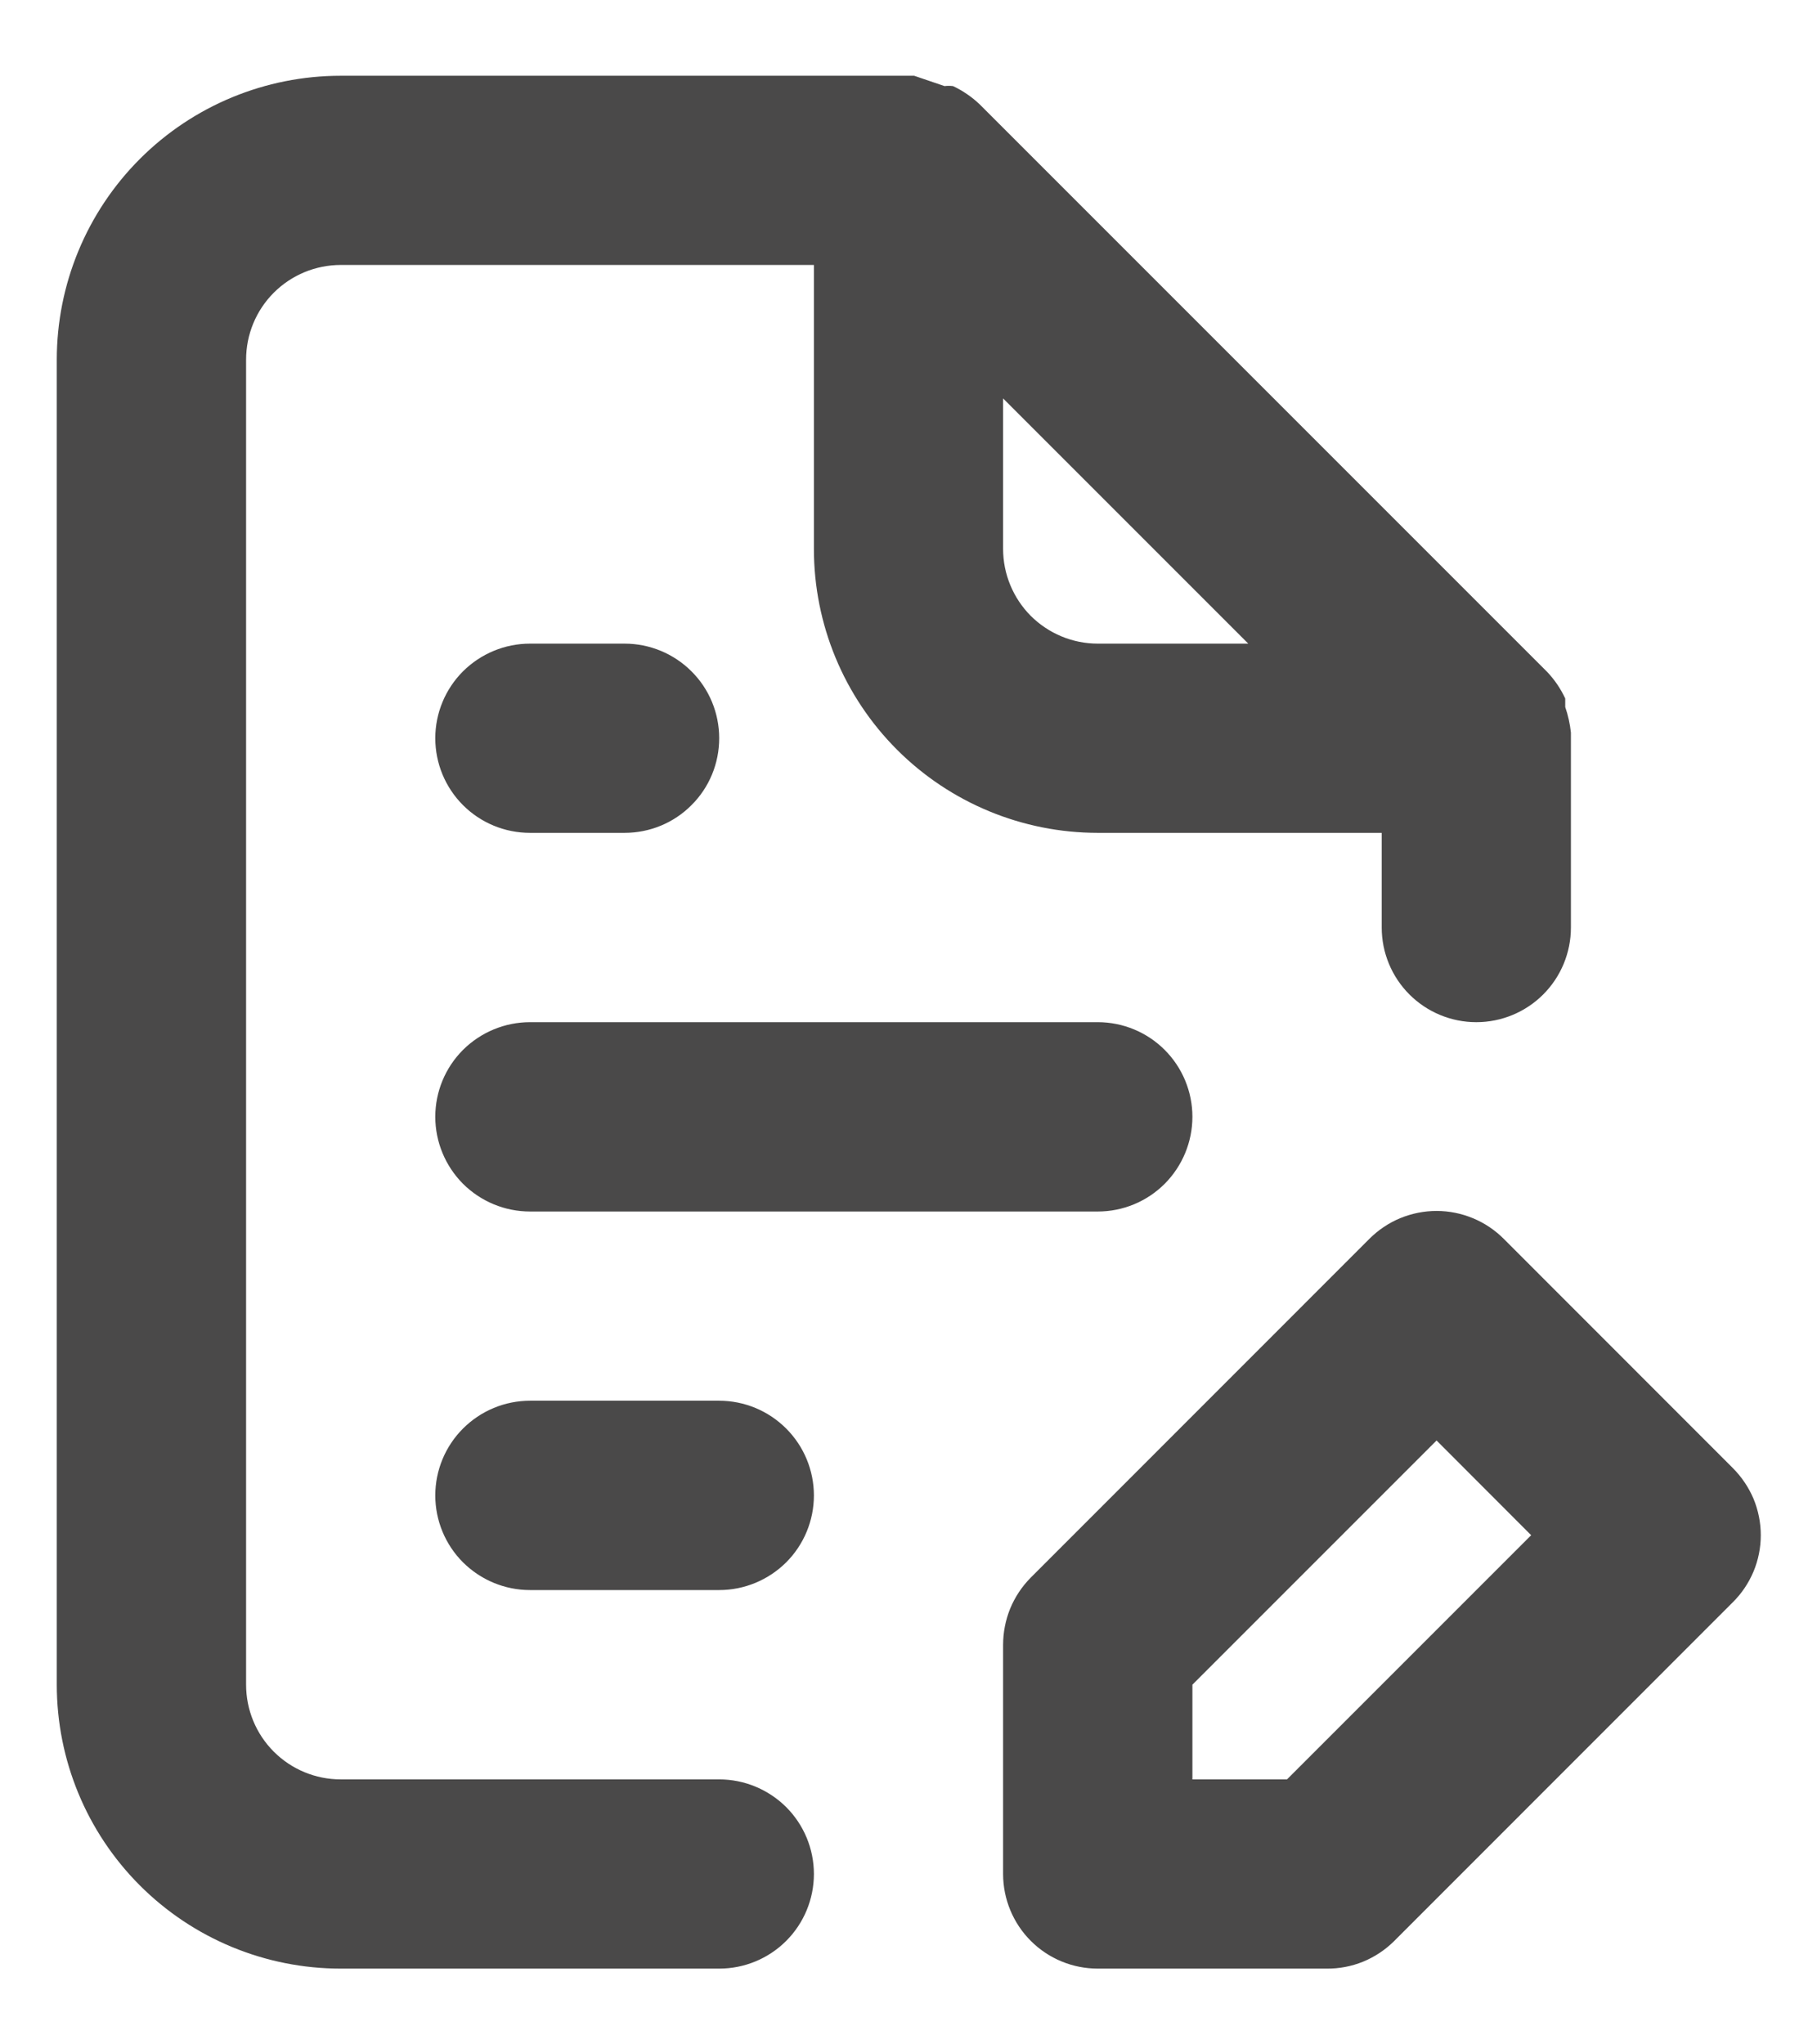 <svg width="16" height="18" view-box="0 0 16 18" fill="none" xmlns="http://www.w3.org/2000/svg">
<path d="M15.258 12.925L13.242 10.908C13.164 10.83 13.072 10.768 12.97 10.726C12.869 10.684 12.76 10.662 12.65 10.662C12.54 10.662 12.431 10.684 12.329 10.726C12.228 10.768 12.136 10.83 12.058 10.908L9.075 13.892C8.998 13.97 8.937 14.062 8.895 14.164C8.854 14.265 8.833 14.374 8.833 14.483V16.5C8.833 16.721 8.921 16.933 9.077 17.089C9.234 17.246 9.446 17.333 9.667 17.333H11.683C11.793 17.334 11.902 17.313 12.003 17.272C12.105 17.23 12.197 17.169 12.275 17.092L15.258 14.108C15.336 14.031 15.398 13.939 15.441 13.837C15.483 13.736 15.505 13.627 15.505 13.517C15.505 13.407 15.483 13.298 15.441 13.196C15.398 13.095 15.336 13.003 15.258 12.925ZM11.333 15.667H10.5V14.833L12.65 12.683L13.483 13.517L11.333 15.667ZM6.333 15.667H3C2.779 15.667 2.567 15.579 2.411 15.423C2.254 15.266 2.167 15.054 2.167 14.833V3.167C2.167 2.946 2.254 2.734 2.411 2.577C2.567 2.421 2.779 2.333 3 2.333H7.167V4.833C7.167 5.496 7.43 6.132 7.899 6.601C8.368 7.07 9.004 7.333 9.667 7.333H12.167V8.167C12.167 8.388 12.255 8.6 12.411 8.756C12.567 8.912 12.779 9 13 9C13.221 9 13.433 8.912 13.589 8.756C13.745 8.6 13.833 8.388 13.833 8.167V6.5C13.833 6.5 13.833 6.5 13.833 6.45C13.825 6.374 13.808 6.298 13.783 6.225V6.15C13.743 6.064 13.69 5.986 13.625 5.917L8.625 0.917C8.556 0.852 8.477 0.798 8.392 0.758C8.367 0.755 8.342 0.755 8.317 0.758L8.05 0.667H3C2.337 0.667 1.701 0.93 1.232 1.399C0.763 1.868 0.5 2.504 0.5 3.167V14.833C0.5 15.496 0.763 16.132 1.232 16.601C1.701 17.07 2.337 17.333 3 17.333H6.333C6.554 17.333 6.766 17.246 6.923 17.089C7.079 16.933 7.167 16.721 7.167 16.5C7.167 16.279 7.079 16.067 6.923 15.911C6.766 15.755 6.554 15.667 6.333 15.667ZM8.833 3.508L10.992 5.667H9.667C9.446 5.667 9.234 5.579 9.077 5.423C8.921 5.266 8.833 5.054 8.833 4.833V3.508ZM4.667 10.667H9.667C9.888 10.667 10.1 10.579 10.256 10.423C10.412 10.266 10.5 10.054 10.5 9.833C10.5 9.612 10.412 9.4 10.256 9.244C10.1 9.088 9.888 9 9.667 9H4.667C4.446 9 4.234 9.088 4.077 9.244C3.921 9.4 3.833 9.612 3.833 9.833C3.833 10.054 3.921 10.266 4.077 10.423C4.234 10.579 4.446 10.667 4.667 10.667ZM4.667 7.333H5.5C5.721 7.333 5.933 7.246 6.089 7.089C6.246 6.933 6.333 6.721 6.333 6.5C6.333 6.279 6.246 6.067 6.089 5.911C5.933 5.755 5.721 5.667 5.5 5.667H4.667C4.446 5.667 4.234 5.755 4.077 5.911C3.921 6.067 3.833 6.279 3.833 6.5C3.833 6.721 3.921 6.933 4.077 7.089C4.234 7.246 4.446 7.333 4.667 7.333ZM6.333 12.333H4.667C4.446 12.333 4.234 12.421 4.077 12.578C3.921 12.734 3.833 12.946 3.833 13.167C3.833 13.388 3.921 13.6 4.077 13.756C4.234 13.912 4.446 14 4.667 14H6.333C6.554 14 6.766 13.912 6.923 13.756C7.079 13.6 7.167 13.388 7.167 13.167C7.167 12.946 7.079 12.734 6.923 12.578C6.766 12.421 6.554 12.333 6.333 12.333Z" fill="#4A4949"/>
</svg>
